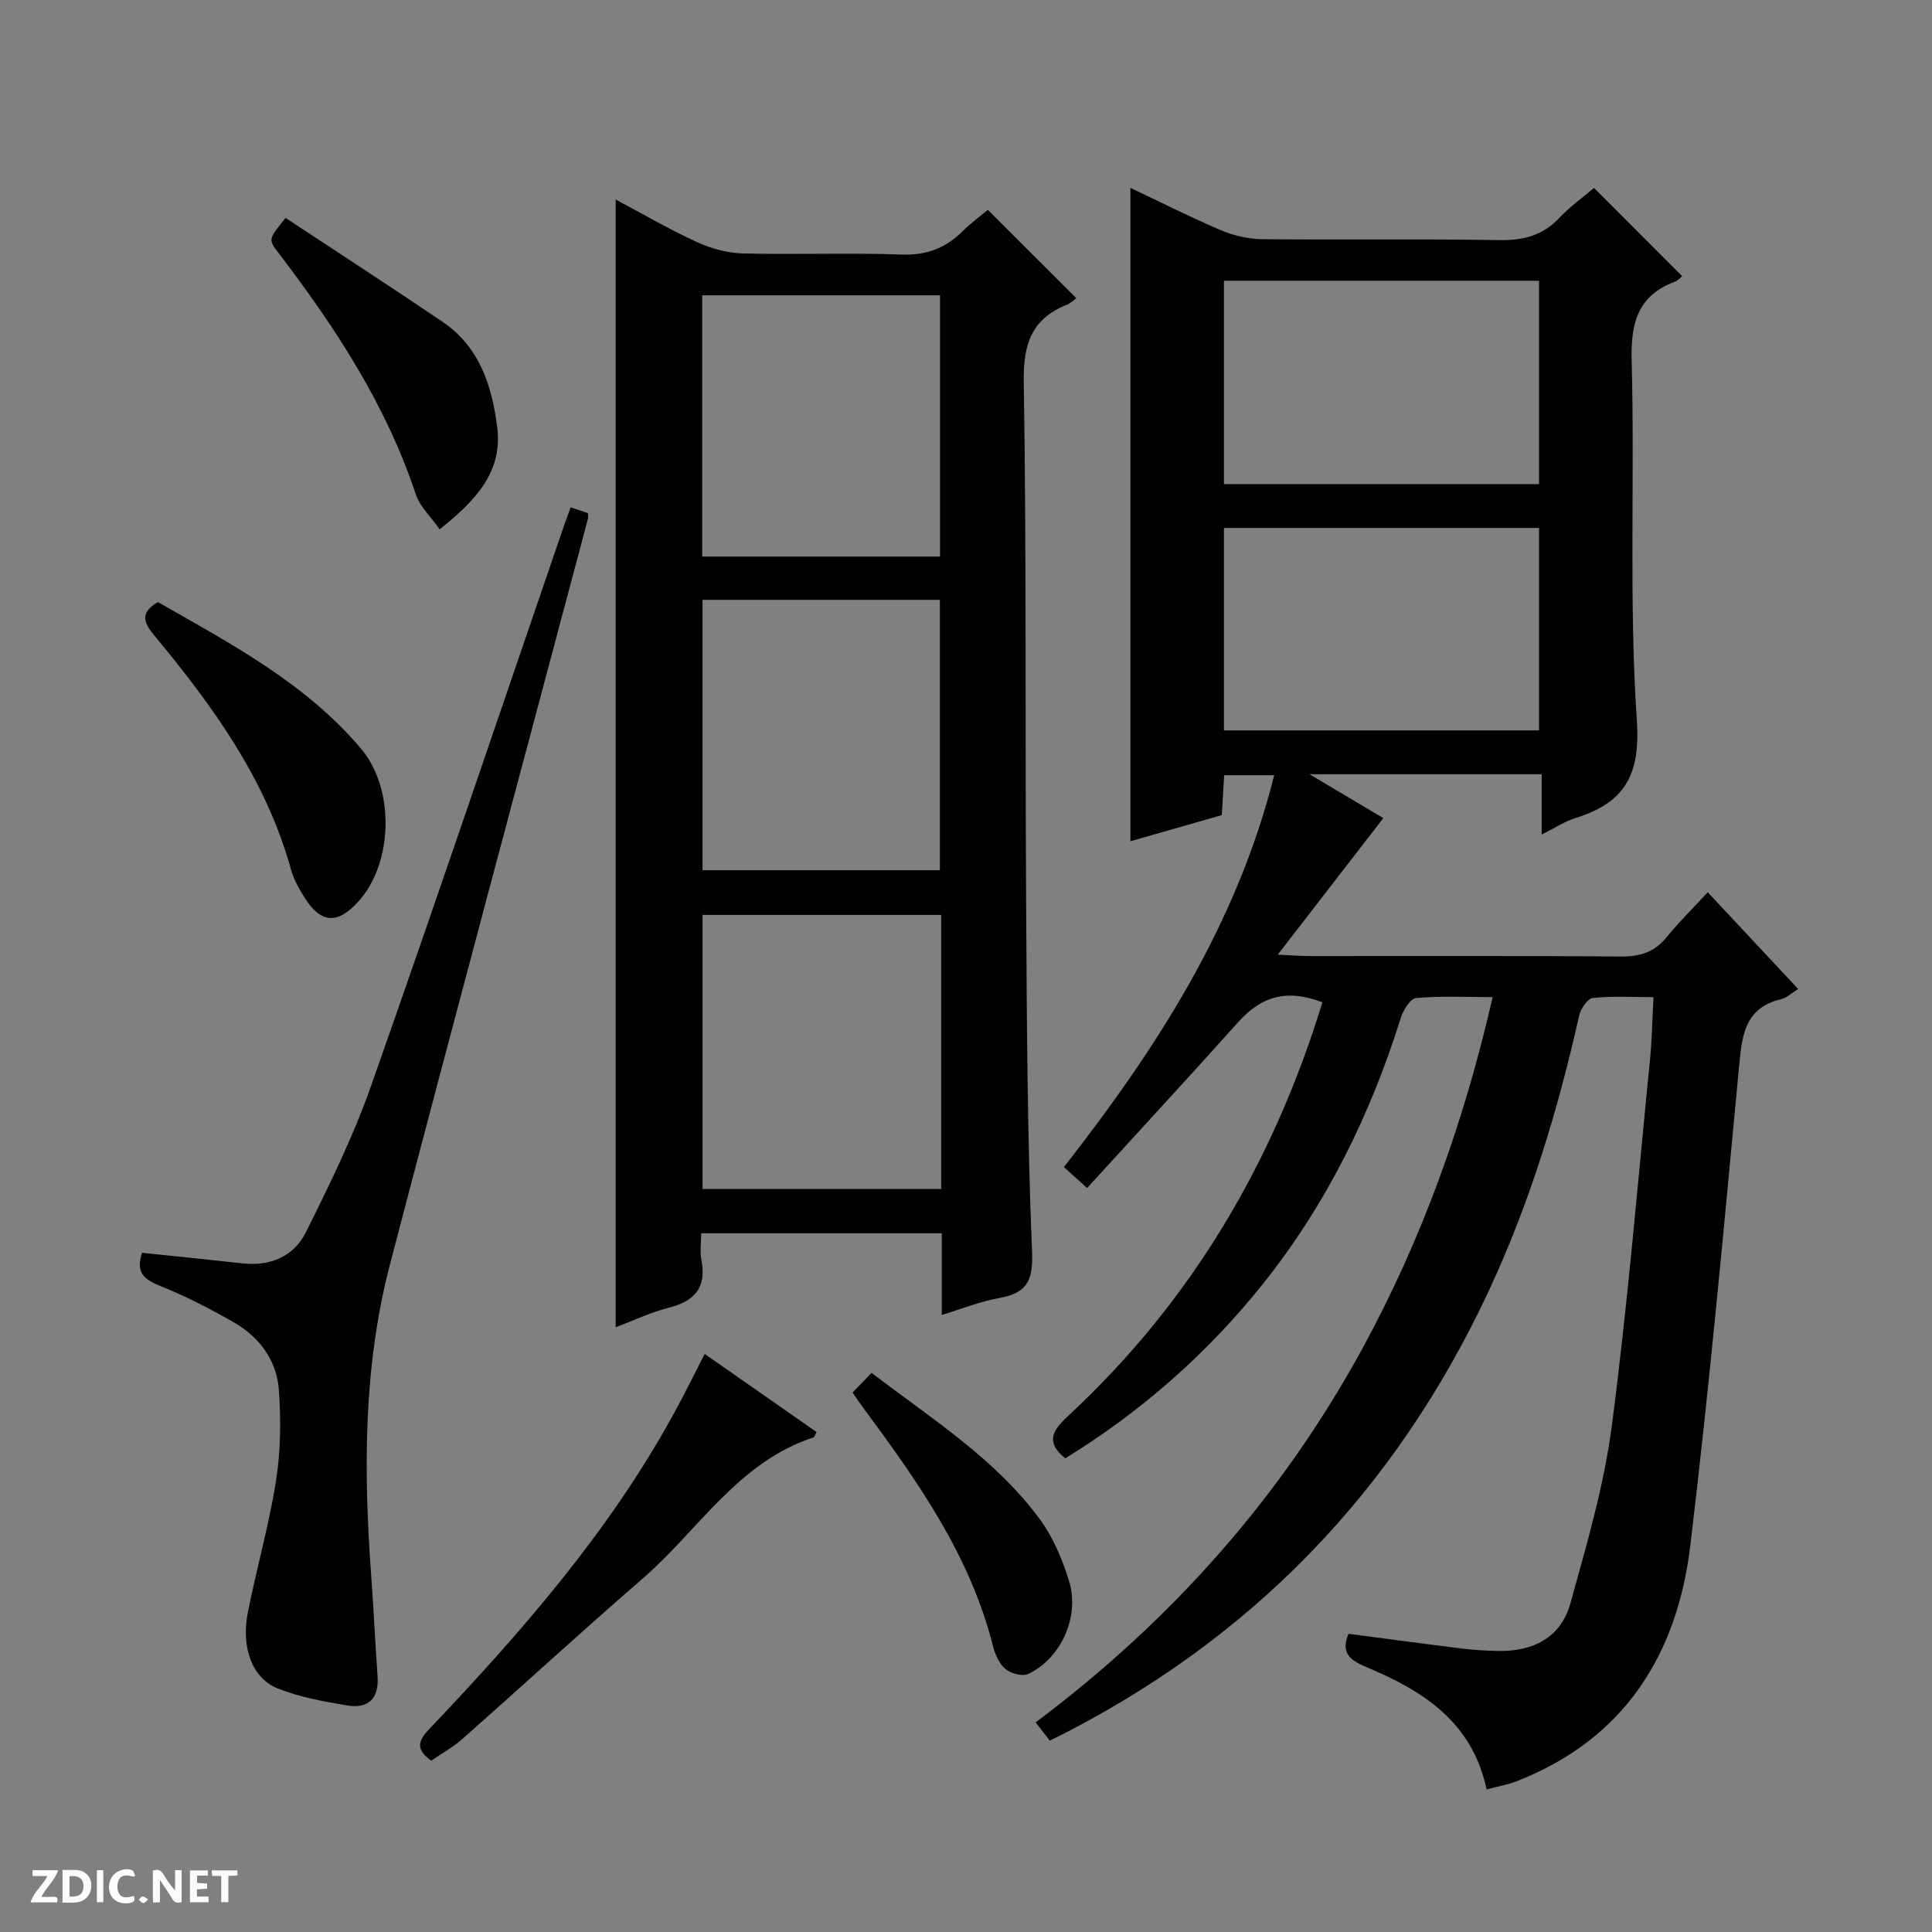 <svg enable-background="new 0 0 400 400" viewBox="0 0 400 400" xmlns="http://www.w3.org/2000/svg"><rect x="0" y="0" width="400" height="400" fill="#808080" stroke="none"/><g fill="#fcfbfa"><path d="m37.59 393.81c-.92.31-1.52.05-2-.78-.7-1.2-1.52-2.34-2.47-3.78v4.59c-.55.03-.95.05-1.41.07-.03-.37-.06-.64-.06-.91 0-1.91 0-3.81 0-5.7 1.13-.41 1.77-.03 2.29.91.62 1.11 1.38 2.14 2.31 3.19v-4.2h1.35v6.61z"/><path d="m12.94 393.88v-6.75c1.9.19 3.93-.54 5.37 1.29.8 1.01.78 2.88.03 3.97-1.37 1.97-3.4 1.51-6.4 1.49m2.45-1.22c2.04.12 2.92-.58 2.89-2.21-.03-1.51-.98-2.19-2.89-2z"/><path d="m11.81 393.87h-5.49c.68-2.18 2.47-3.48 3.51-5.45h-3.08v-1.21h5.29c-.71 2.13-2.44 3.48-3.47 5.51.86 0 1.63.04 2.39-.01.79-.05 1.14.21.85 1.16"/><path d="m39.33 393.86v-6.61h3.7v1.07h-2.22v1.52c.68.04 1.34.09 2.07.13v1.07c-.72.05-1.38.09-2.1.14v1.48h2.4v1.19h-3.85z"/><path d="m27.71 388.56c-1.15-.3-2.46-.61-3.1.64-.37.73-.41 1.93-.06 2.67.63 1.35 1.99.93 3.17.68.35.94-.01 1.32-.93 1.46-1.62.25-3.05-.27-3.76-1.48-.73-1.24-.6-3.03.31-4.17.88-1.11 2.71-1.7 4-1.16.32.13.44.74.65 1.12-.1.08-.19.16-.28.24"/><path d="m49.15 387.24v1.07c-.59.02-1.17.05-1.87.08v5.44h-1.48v-5.44h-1.85c-.05-.4-.08-.73-.13-1.15z"/><path d="m20.06 387.21h1.33v6.62h-1.33z"/><path d="m30.68 393.25c-.39.38-.8.79-1.05.76-.32-.05-.6-.45-.9-.7.26-.24.51-.64.8-.67.29-.04.62.3 1.15.61"/></g><path d="m309.04 206.44c-5.68 0-10.8-.27-15.85.2-1.2.11-2.68 2.51-3.18 4.13-6.28 20.03-15.39 38.58-28.52 55.03-11.53 14.45-25.23 26.46-40.93 36.13-4.68-3.74-2.03-6.34 1-9.17 25.3-23.58 42.15-52.34 52.23-85.25-7.31-2.78-12.55-1.34-17.47 4.15-10.21 11.39-20.59 22.62-31.25 34.31-1.97-1.79-3.26-2.95-4.8-4.34 19.17-24.51 35.78-50.18 43.54-81.13-3.52 0-6.71 0-10.36 0-.15 2.5-.3 5.09-.49 8.26-6.28 1.79-12.73 3.64-18.92 5.41 0-45.11 0-89.97 0-135.28 5.99 2.84 12.26 6.02 18.71 8.76 2.65 1.13 5.7 1.84 8.57 1.87 16.33.17 32.66-.09 48.99.19 4.99.09 9.03-.89 12.51-4.58 2.26-2.4 4.99-4.34 7.2-6.22 6.19 6.19 12.16 12.16 18.25 18.26-.25.2-.8.88-1.51 1.15-7.72 2.92-9.15 8.57-8.94 16.4.66 24.81-.6 49.72 1.07 74.44.78 11.59-2.71 17.09-12.8 20.24-2.17.68-4.13 2-6.91 3.39 0-4.5 0-8.36 0-12.49-15.97 0-31.38 0-48.05 0 5.93 3.53 10.95 6.51 15.27 9.08-7.16 9.26-14.16 18.32-21.86 28.28 3.01.13 4.74.28 6.48.28 21.5.02 42.99-.09 64.49.1 4.01.04 7.01-.89 9.55-4.01 2.51-3.09 5.37-5.9 8.51-9.3 6.51 6.96 12.48 13.36 18.72 20.03-1.34.82-2.36 1.83-3.54 2.11-7.3 1.73-8.06 7.16-8.65 13.46-3.14 33.24-6.15 66.51-10.14 99.66-2.71 22.6-13.67 40.06-35.86 48.76-1.94.76-4.04 1.12-6.31 1.73-3.03-14.19-13.4-20.51-25.08-25.41-3.15-1.32-5.2-2.87-3.51-6.81 7.79 1.02 15.61 2.08 23.45 3.05 2.47.3 4.97.45 7.46.5 7.26.16 13.05-2.73 15.03-9.87 3.35-12.1 6.94-24.28 8.56-36.67 3.3-25.19 5.39-50.55 7.91-75.84.41-4.1.47-8.23.73-12.98-4.35 0-8.49-.26-12.56.17-1.09.12-2.51 2.23-2.83 3.65-4.42 19.66-10.23 38.85-18.79 57.15-19.39 41.45-49.4 72.52-90.8 92.97-.93-1.2-1.8-2.32-2.94-3.79 28.18-21.12 50.88-46.69 67.64-77.38 12.31-22.6 20.97-46.58 26.98-72.78zm-55.64-148.31v42.1h65.24c0-14.21 0-28.1 0-42.1-21.81 0-43.25 0-65.24 0zm65.24 93.09c0-14.19 0-28.08 0-41.91-21.91 0-43.46 0-65.24 0v41.91z" fill="#010104"/><path d="m194.98 272.25c0-6 0-11.3 0-16.92-16.53 0-32.78 0-49.81 0 0 1.83-.3 3.81.06 5.66 1.1 5.76-1.58 8.45-6.89 9.8-3.66.93-7.14 2.6-10.87 4 0-77.8 0-155.35 0-233.48 5.76 3.06 11.19 6.23 16.87 8.83 2.9 1.33 6.25 2.25 9.43 2.33 10.99.28 21.99-.16 32.97.23 5.08.18 8.98-1.31 12.47-4.75 1.87-1.84 4.01-3.41 5.31-4.5 6.29 6.28 12.26 12.24 18.32 18.29-.39.28-1.11 1-1.98 1.36-7.3 2.94-9.02 8.15-8.9 15.94.57 35.97.27 71.95.49 107.92.15 24.13.23 48.27 1.23 72.37.26 6.32-1.45 8.47-7.04 9.46-3.71.67-7.28 2.13-11.66 3.46zm-.11-82.83c-16.48 0-32.93 0-49.41 0v56.74h49.41c0-19.07 0-37.7 0-56.74zm-49.42-65.23v55.98h49.14c0-18.95 0-37.49 0-55.98-16.52 0-32.64 0-49.14 0zm-.06-63.05v54.09h49.24c0-18.22 0-36.1 0-54.09-16.47 0-32.58 0-49.24 0z" fill="#010104"/><path d="m29.42 259.38c6.99.73 13.91 1.43 20.82 2.19 5.74.63 10.6-1.45 13.07-6.41 4.94-9.91 9.85-19.93 13.52-30.35 13.61-38.62 26.71-77.42 40-116.15.37-1.08.79-2.15 1.32-3.61 1.29.43 2.44.8 3.58 1.18 0 .58.07.91-.01 1.21-13.68 51.44-27.51 102.84-40.98 154.33-5.53 21.14-5.48 42.76-3.89 64.41.51 6.96.83 13.94 1.32 20.9.32 4.59-1.92 6.73-6.25 6.02-4.87-.81-9.83-1.71-14.39-3.51-5.37-2.12-7.67-8.58-6.19-15.91 1.83-9.09 4.38-18.06 5.82-27.2.96-6.14 1.03-12.55.57-18.76-.45-6.12-4.05-10.93-9.38-13.98-4.89-2.79-9.94-5.4-15.16-7.49-3.31-1.34-5.17-2.76-3.77-6.87z" fill="#010104"/><path d="m145.9 280.32c7.8 5.44 15.49 10.81 23.16 16.17-.34.6-.44 1.05-.66 1.12-15.61 5.1-23.8 19.22-35.35 29.22-12.57 10.89-24.82 22.15-37.28 33.17-1.96 1.73-4.3 3.03-6.48 4.53-3.14-2.26-2.88-3.96-.47-6.49 19.06-20.06 37.25-40.83 50.64-65.29 2.16-3.91 4.12-7.92 6.44-12.43z" fill="#010104"/><path d="m32.7 124.65c14.94 8.56 30.45 16.68 42 30.29 7.12 8.39 6.71 23.77-.53 31.74-4.31 4.74-7.74 4.53-11.12-.85-1.14-1.82-2.25-3.78-2.81-5.83-5.15-18.61-16.14-33.78-28.21-48.33-2.03-2.47-3.4-4.67.67-7.02z" fill="#010104"/><path d="m59.13 45.12c10.97 7.25 21.83 14.28 32.54 21.54 7.66 5.19 10.23 13.35 11.28 21.9 1.13 9.23-4.55 15.14-11.92 21.03-1.79-2.56-4.1-4.68-4.96-7.29-6.18-18.58-16.71-34.62-28.46-50-2.1-2.74-2.04-2.79 1.52-7.18z" fill="#010104"/><path d="m176.51 288.31c1.36-1.4 2.5-2.58 3.95-4.07 12.55 9.62 25.74 17.84 34.98 30.52 2.66 3.66 4.5 8.12 5.87 12.48 2.33 7.41-1.62 16.18-8.49 19.35-1.2.55-3.57-.13-4.69-1.08-1.28-1.08-2.11-3.01-2.55-4.72-4.73-18.81-15.67-34.21-26.95-49.45-.59-.8-1.14-1.62-2.12-3.03z" fill="#010104"/></svg>